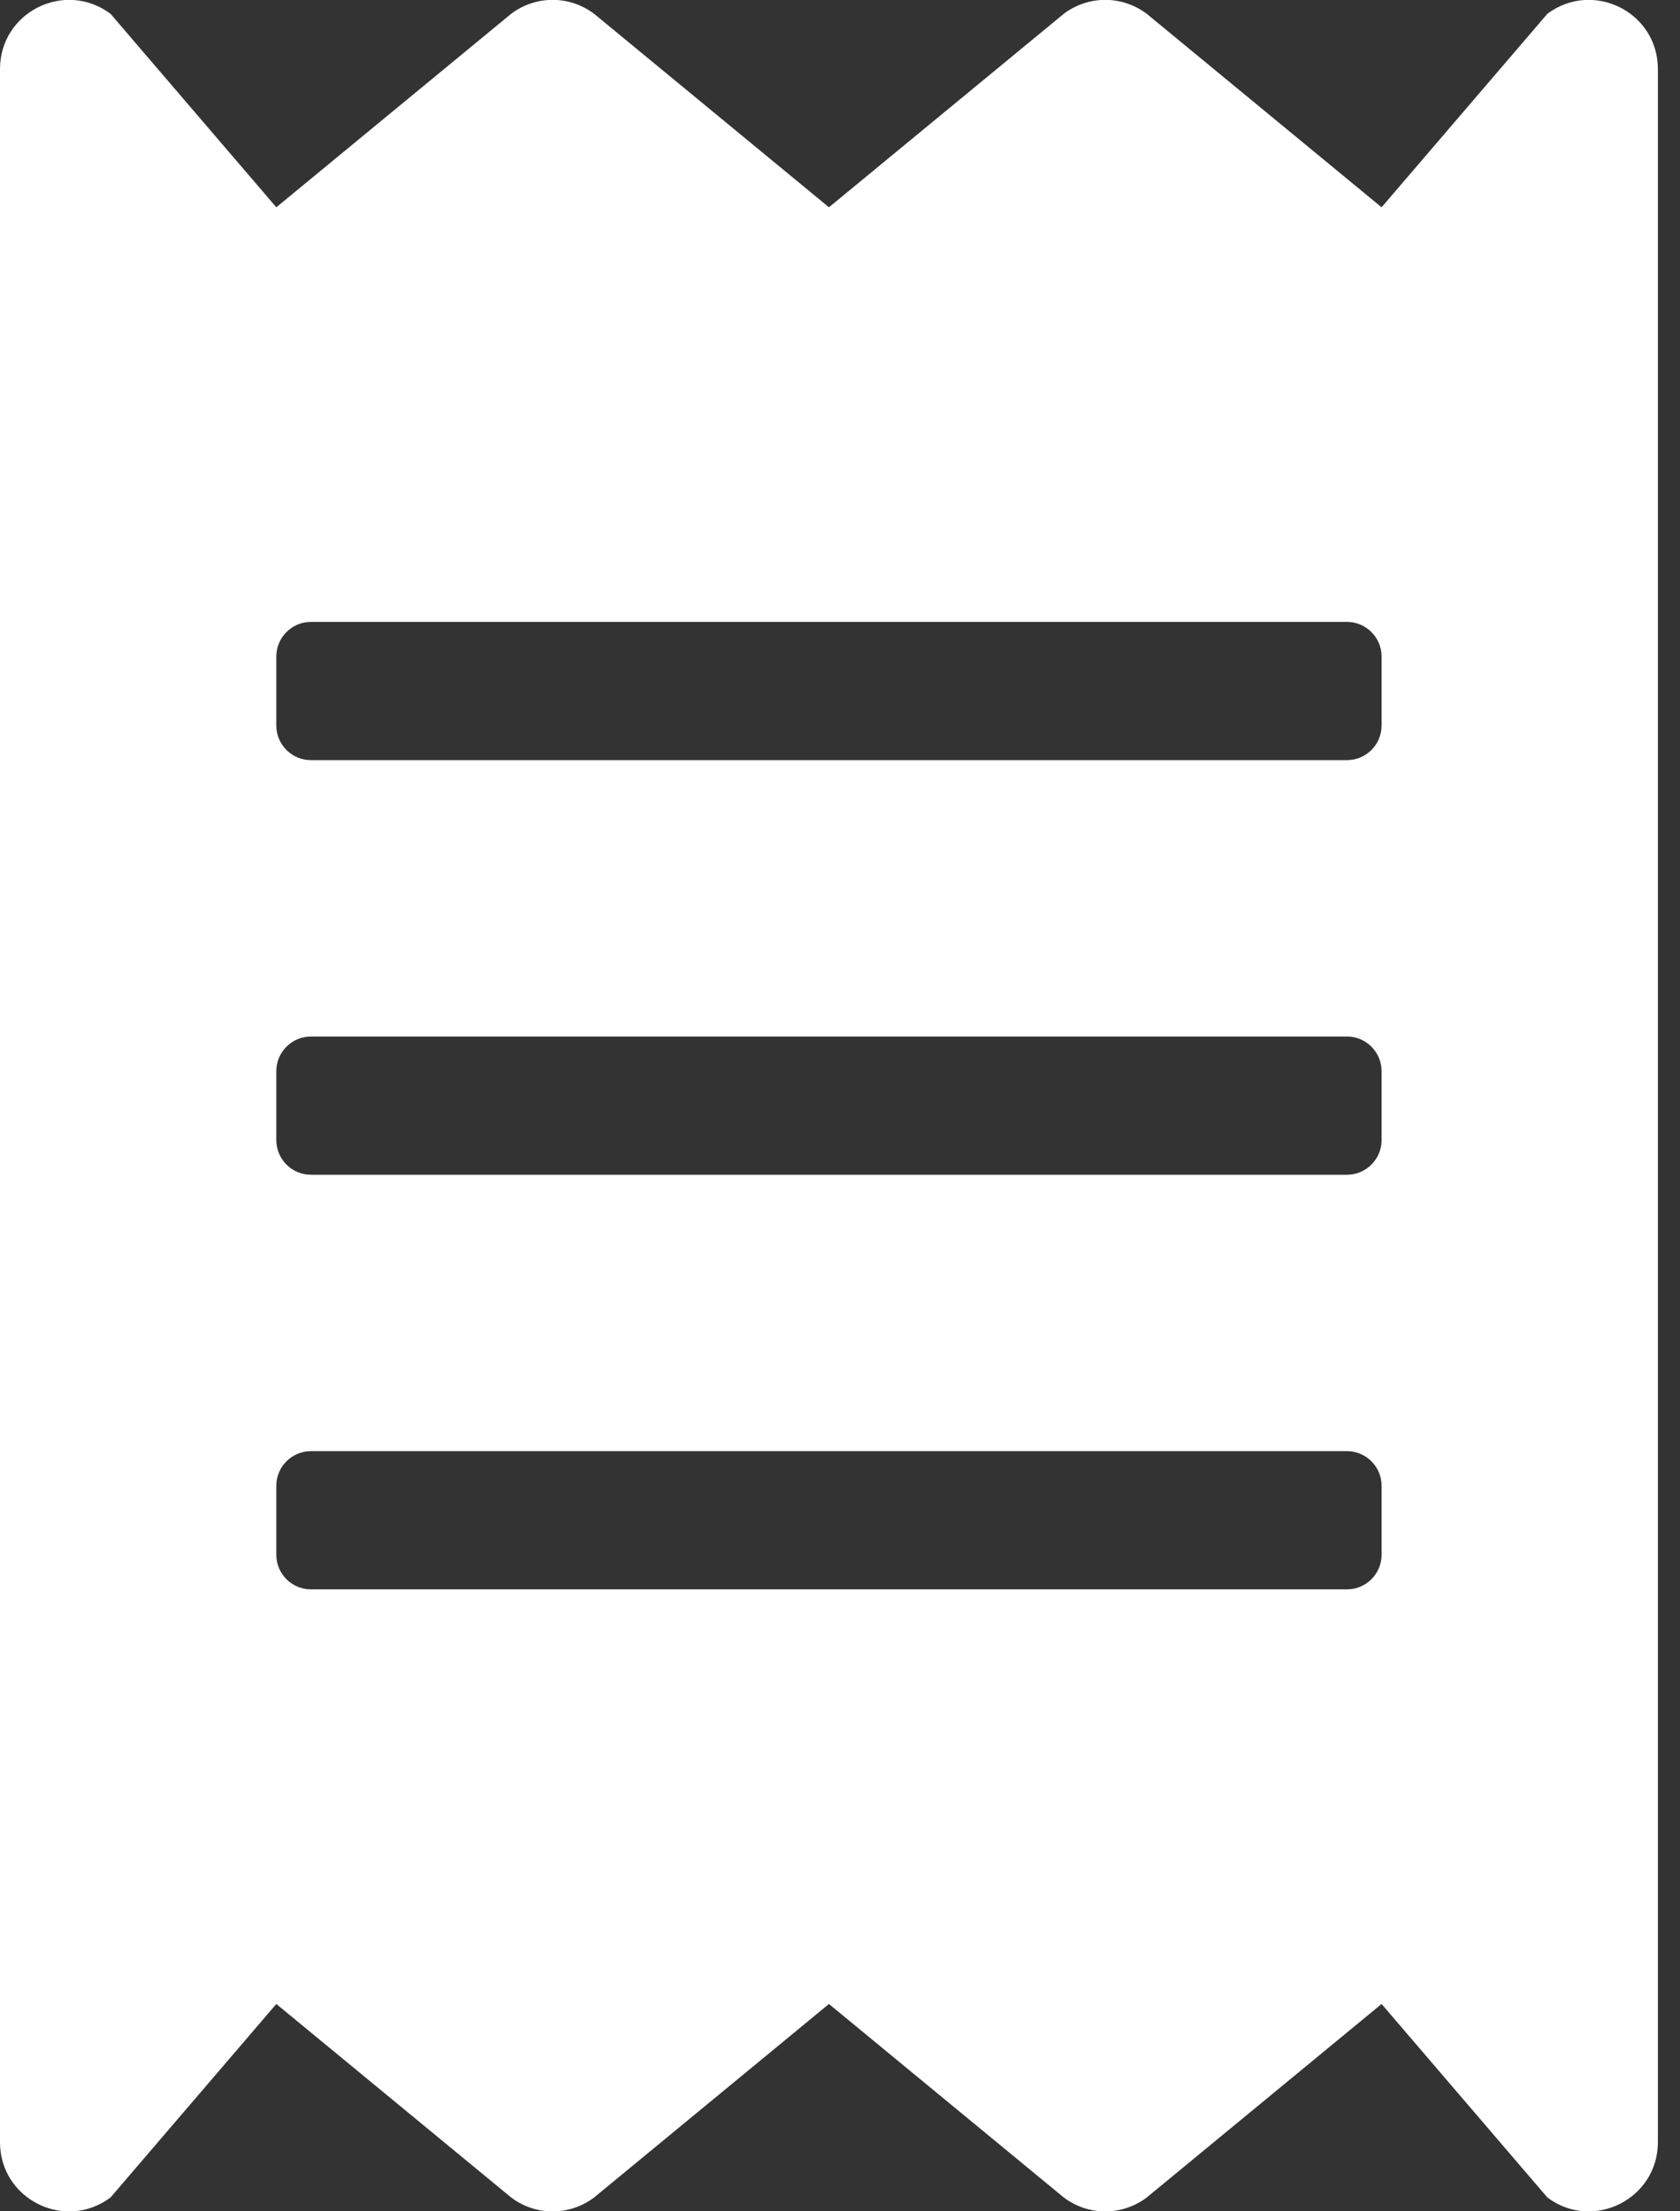 <svg width="38" height="50" viewBox="0 0 38 50" fill="none" xmlns="http://www.w3.org/2000/svg">
<rect x="0" y="0" width="38" height="50" fill="#333333" stroke="none"/>
<g clip-path="url(#clip0)">
<path d="M35 0.312L31.25 4.687L25.938 0.312C25.668 0.108 25.338 -0.003 25 -0.003C24.662 -0.003 24.332 0.108 24.062 0.312L18.75 4.687L13.438 0.312C13.168 0.108 12.838 -0.003 12.5 -0.003C12.162 -0.003 11.832 0.108 11.562 0.312L6.25 4.687L2.5 0.312C1.465 -0.459 0 0.273 0 1.562V48.437C0 49.726 1.465 50.459 2.5 49.687L6.25 45.312L11.562 49.687C11.832 49.892 12.162 50.002 12.5 50.002C12.838 50.002 13.168 49.892 13.438 49.687L18.75 45.312L24.062 49.687C24.332 49.892 24.662 50.002 25 50.002C25.338 50.002 25.668 49.892 25.938 49.687L31.25 45.312L35 49.687C36.025 50.459 37.5 49.726 37.5 48.437V1.562C37.5 0.273 36.035 -0.459 35 0.312ZM31.25 35.156C31.25 35.586 30.898 35.937 30.469 35.937H7.031C6.602 35.937 6.25 35.586 6.25 35.156V33.593C6.25 33.164 6.602 32.812 7.031 32.812H30.469C30.898 32.812 31.25 33.164 31.25 33.593V35.156ZM31.25 25.781C31.25 26.211 30.898 26.562 30.469 26.562H7.031C6.602 26.562 6.25 26.211 6.25 25.781V24.218C6.25 23.789 6.602 23.437 7.031 23.437H30.469C30.898 23.437 31.25 23.789 31.25 24.218V25.781ZM31.25 16.406C31.25 16.836 30.898 17.187 30.469 17.187H7.031C6.602 17.187 6.25 16.836 6.25 16.406V14.844C6.25 14.414 6.602 14.062 7.031 14.062H30.469C30.898 14.062 31.25 14.414 31.25 14.844V16.406Z" fill="white"/>
</g>
<defs>
<clipPath id="clip0">
<rect width="38" height="50" fill="white"/>
</clipPath>
</defs>
</svg>
